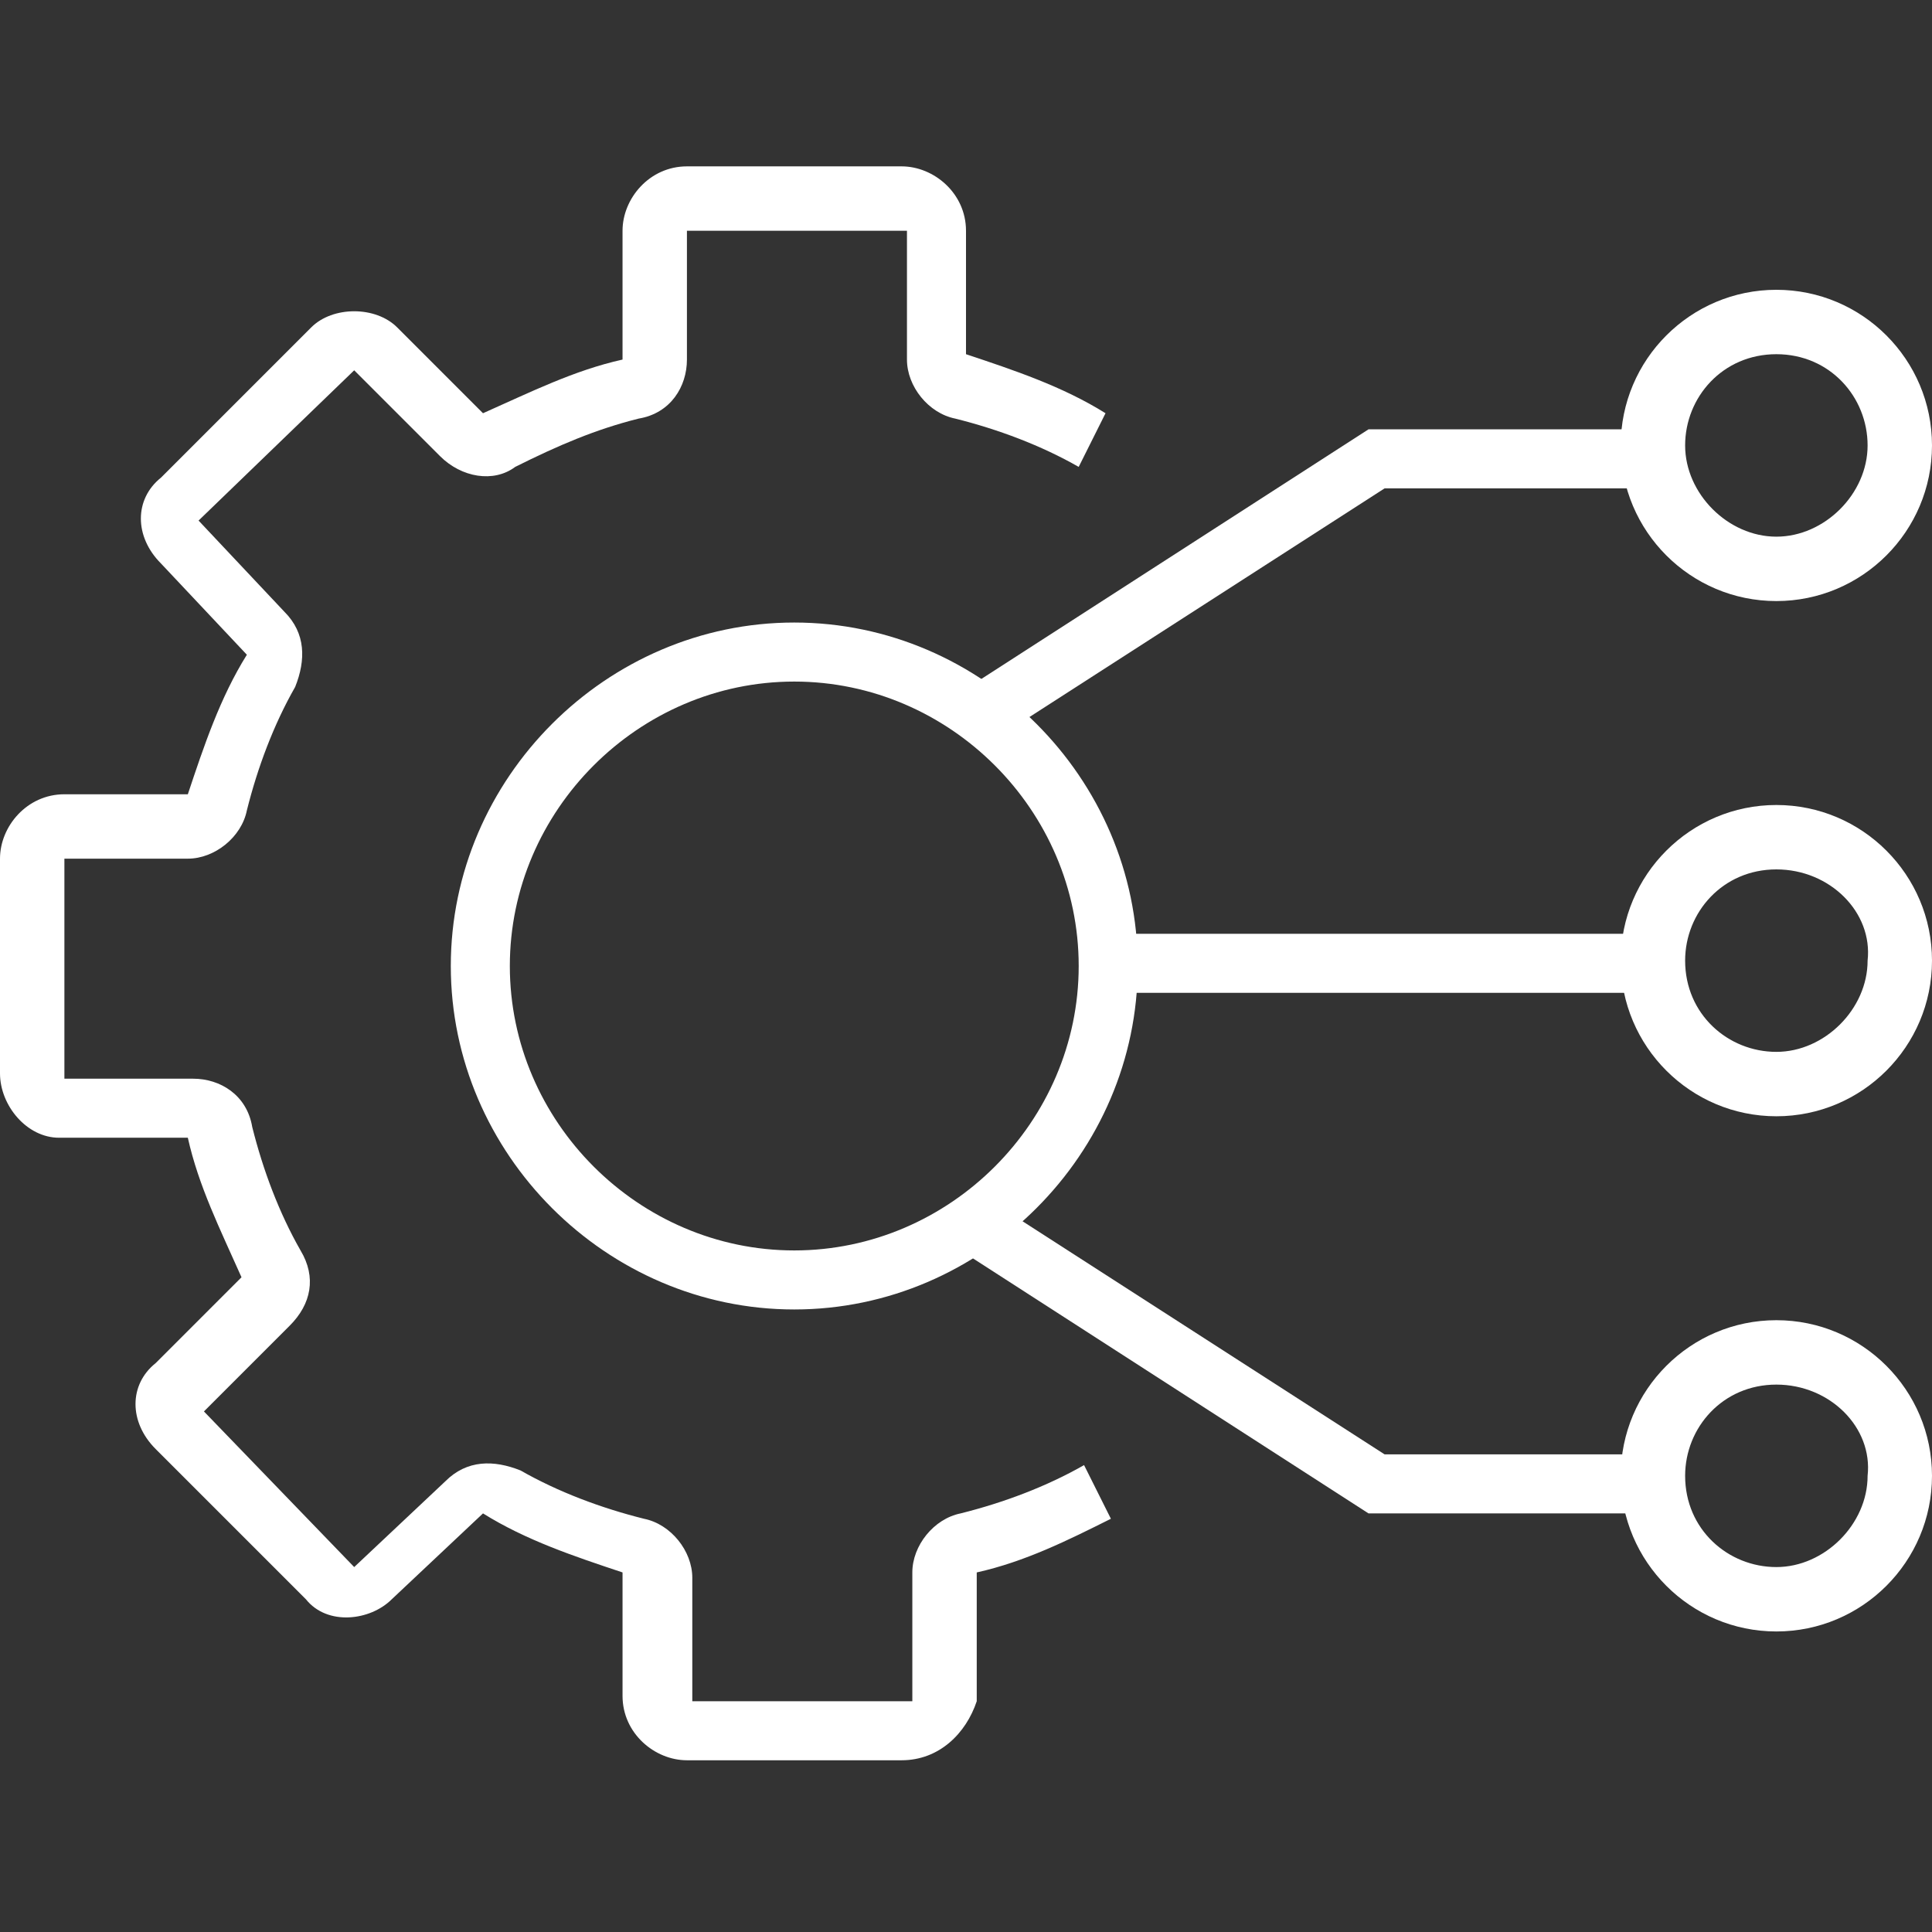 <?xml version="1.0" encoding="utf-8"?>
<!-- Generator: Adobe Illustrator 25.0.0, SVG Export Plug-In . SVG Version: 6.00 Build 0)  -->
<svg version="1.1" id="Layer_1" xmlns="http://www.w3.org/2000/svg" xmlns:xlink="http://www.w3.org/1999/xlink" x="0px" y="0px"
	 viewBox="0 0 36 36" style="enable-background:new 0 0 36 36;" xml:space="preserve">
<rect x="0" y="0" width="36" height="36" fill="#333333" stroke="none"/>
<style type="text/css">
	.st0{fill:#FFFFFF;}
</style>
<g>
	<g>
		<path class="st0" d="M16.8,32.8h-4c-0.6,0-1.2-0.5-1.2-1.2v-2.3C10.7,29,9.8,28.7,9,28.2l-1.7,1.6c-0.4,0.4-1.2,0.5-1.6,0L2.9,27
			c-0.5-0.5-0.5-1.2,0-1.6l1.6-1.6c-0.4-0.9-0.8-1.7-1-2.6H1.1C0.5,21.2,0,20.6,0,20v-4c0-0.6,0.5-1.2,1.2-1.2h2.3
			c0.3-0.9,0.6-1.8,1.1-2.6L3,10.5C2.5,10,2.5,9.3,3,8.9l2.8-2.8C6,5.9,6.3,5.8,6.6,5.8l0,0c0.3,0,0.6,0.1,0.8,0.3L9,7.7
			c0.9-0.4,1.7-0.8,2.6-1V4.3c0-0.6,0.5-1.2,1.2-1.2h4c0.6,0,1.2,0.5,1.2,1.2v2.3c0.9,0.3,1.8,0.6,2.6,1.1l-0.5,1
			c-0.7-0.4-1.5-0.7-2.3-0.9c-0.5-0.1-0.9-0.6-0.9-1.1V4.3h-4.1v2.4c0,0.5-0.3,1-0.9,1.1C11.1,8,10.4,8.3,9.6,8.7
			C9.2,9,8.6,8.9,8.2,8.5L6.6,6.9L3.7,9.7l1.6,1.7c0.4,0.4,0.4,0.9,0.2,1.4c-0.4,0.7-0.7,1.5-0.9,2.3C4.5,15.6,4,16,3.5,16H1.2v4.1
			h2.4c0.5,0,1,0.3,1.1,0.9c0.2,0.8,0.5,1.6,0.9,2.3c0.3,0.5,0.2,1-0.2,1.4l-1.6,1.6l2.8,2.9l1.7-1.6c0.4-0.4,0.9-0.4,1.4-0.2
			c0.7,0.4,1.5,0.7,2.3,0.9c0.5,0.1,0.9,0.6,0.9,1.1v2.3H17v-2.4c0-0.5,0.4-1,0.9-1.1c0.8-0.2,1.6-0.5,2.3-0.9l0.5,1
			c-0.8,0.4-1.6,0.8-2.5,1v2.4C18,32.3,17.5,32.8,16.8,32.8z M14.8,24.4c-3.5,0-6.4-2.9-6.4-6.4s2.9-6.4,6.4-6.4s6.4,2.9,6.4,6.4
			S18.3,24.4,14.8,24.4z M14.8,12.7c-2.9,0-5.3,2.4-5.3,5.3s2.4,5.3,5.3,5.3s5.3-2.4,5.3-5.3S17.7,12.7,14.8,12.7z"/>
	</g>
	<g>
		<polygon class="st0" points="18.5,13.8 17.9,12.9 25.5,8 30.8,8 30.8,9.1 25.8,9.1 		"/>
	</g>
	<g>
		<polygon class="st0" points="30.8,28.2 25.5,28.2 17.9,23.3 18.5,22.4 25.8,27.1 30.8,27.1 		"/>
	</g>
	<g>
		<rect x="21.1" y="17.4" class="st0" width="9.7" height="1.1"/>
	</g>
	<g>
		<path class="st0" d="M33.1,11.2c-1.6,0-2.9-1.3-2.9-2.9s1.3-2.9,2.9-2.9c1.6,0,2.9,1.3,2.9,2.9S34.7,11.2,33.1,11.2z M33.1,6.6
			c-1,0-1.7,0.8-1.7,1.7s0.8,1.7,1.7,1.7s1.7-0.8,1.7-1.7S34.1,6.6,33.1,6.6z"/>
	</g>
	<g>
		<path class="st0" d="M33.1,20.8c-1.6,0-2.9-1.3-2.9-2.9s1.3-2.9,2.9-2.9c1.6,0,2.9,1.3,2.9,2.9S34.7,20.8,33.1,20.8z M33.1,16.2
			c-1,0-1.7,0.8-1.7,1.7c0,1,0.8,1.7,1.7,1.7s1.7-0.8,1.7-1.7C34.9,17,34.1,16.2,33.1,16.2z"/>
	</g>
	<g>
		<path class="st0" d="M33.1,30.4c-1.6,0-2.9-1.3-2.9-2.9s1.3-2.9,2.9-2.9c1.6,0,2.9,1.3,2.9,2.9S34.7,30.4,33.1,30.4z M33.1,25.8
			c-1,0-1.7,0.8-1.7,1.7c0,1,0.8,1.7,1.7,1.7s1.7-0.8,1.7-1.7C34.9,26.6,34.1,25.8,33.1,25.8z"/>
	</g>
</g>
</svg>
